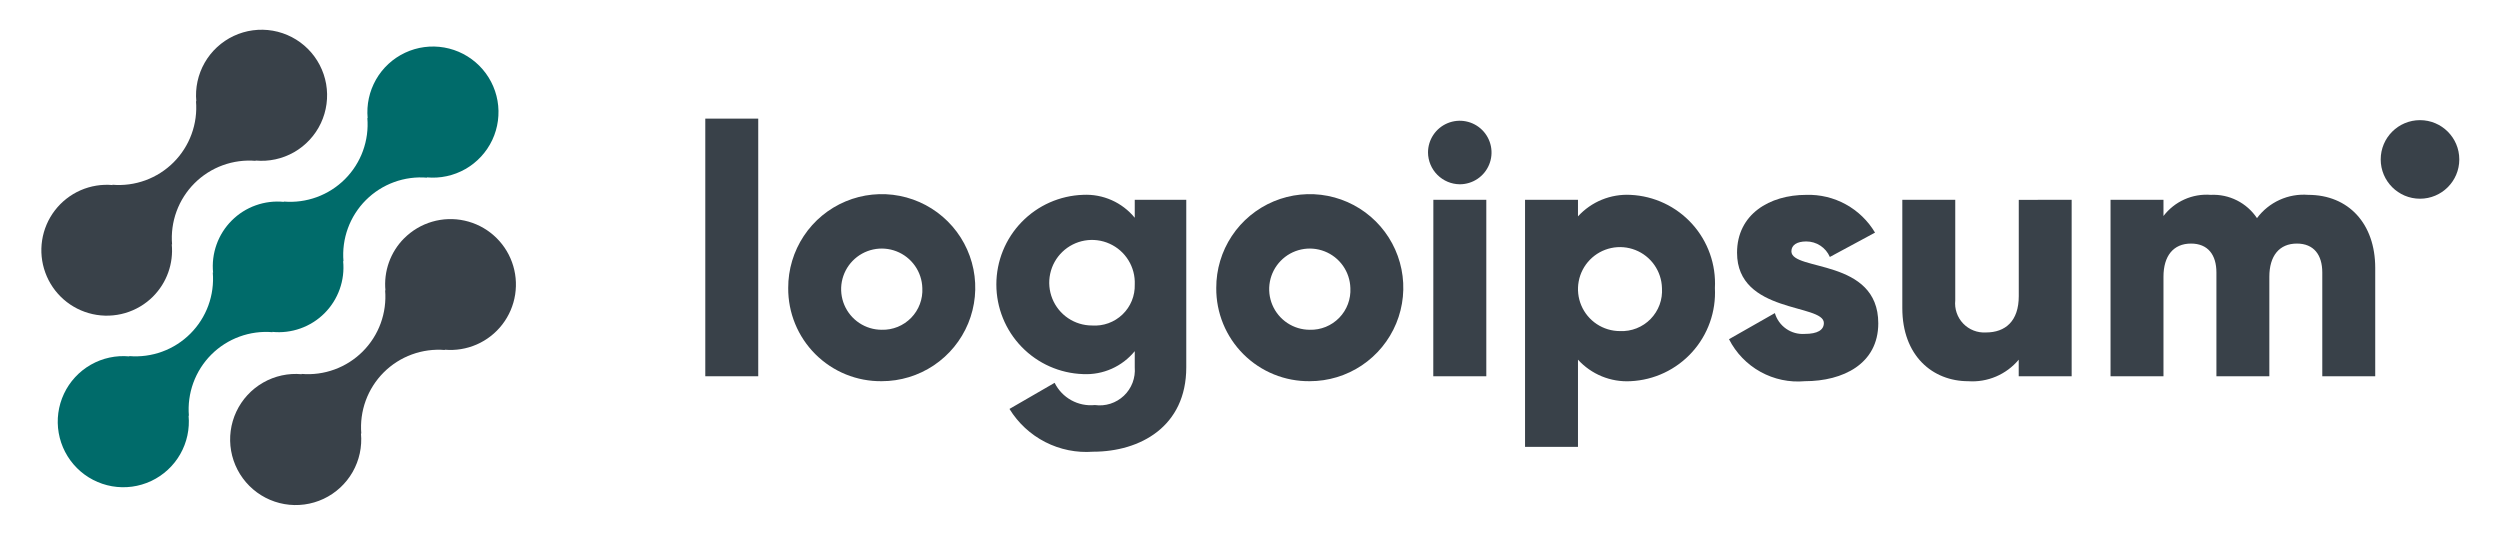 <svg width="187" height="40" viewBox="0 0 187 40" fill="none" xmlns="http://www.w3.org/2000/svg">
<path d="M30.226 17.828C29.72 18.336 29.333 18.95 29.092 19.625C28.851 20.3 28.762 21.02 28.831 21.733L28.807 21.709C28.878 22.549 28.764 23.394 28.475 24.186C28.186 24.977 27.727 25.696 27.131 26.292C26.535 26.888 25.816 27.347 25.024 27.636C24.233 27.926 23.388 28.039 22.548 27.968L22.572 27.992C21.568 27.898 20.559 28.117 19.683 28.618C18.807 29.119 18.107 29.878 17.678 30.791C17.25 31.704 17.113 32.728 17.287 33.721C17.462 34.715 17.938 35.631 18.652 36.344C19.365 37.057 20.282 37.533 21.276 37.706C22.27 37.879 23.293 37.742 24.206 37.312C25.118 36.883 25.877 36.182 26.377 35.306C26.877 34.43 27.095 33.42 27 32.416L27.026 32.44C26.954 31.6 27.068 30.755 27.357 29.963C27.647 29.172 28.105 28.453 28.701 27.857C29.297 27.261 30.016 26.802 30.808 26.513C31.599 26.224 32.444 26.11 33.284 26.181L33.259 26.157C34.079 26.231 34.905 26.096 35.66 25.766C36.415 25.436 37.074 24.92 37.576 24.267C38.079 23.614 38.408 22.845 38.534 22.031C38.66 21.216 38.579 20.384 38.297 19.609C38.016 18.835 37.543 18.144 36.923 17.601C36.304 17.058 35.557 16.68 34.752 16.503C33.948 16.325 33.112 16.354 32.321 16.585C31.53 16.817 30.811 17.244 30.23 17.828H30.226Z" fill="#394149"/>
<path d="M20.389 24.848L20.364 24.824C21.078 24.896 21.798 24.808 22.474 24.567C23.15 24.327 23.764 23.939 24.271 23.432C24.779 22.925 25.167 22.311 25.408 21.635C25.65 20.96 25.738 20.239 25.666 19.525L25.692 19.549C25.621 18.709 25.734 17.864 26.023 17.073C26.313 16.281 26.772 15.562 27.368 14.966C27.964 14.371 28.683 13.912 29.474 13.623C30.265 13.333 31.111 13.22 31.951 13.291L31.925 13.267C32.93 13.361 33.939 13.143 34.815 12.643C35.692 12.142 36.392 11.384 36.822 10.471C37.251 9.558 37.388 8.534 37.215 7.54C37.041 6.546 36.565 5.63 35.851 4.916C35.138 4.203 34.221 3.727 33.227 3.553C32.233 3.38 31.21 3.517 30.297 3.946C29.384 4.376 28.625 5.076 28.125 5.952C27.625 6.829 27.407 7.838 27.501 8.843L27.477 8.817C27.548 9.657 27.435 10.502 27.146 11.294C26.857 12.086 26.398 12.805 25.802 13.401C25.206 13.996 24.487 14.455 23.695 14.745C22.904 15.034 22.058 15.147 21.218 15.076L21.242 15.101C20.529 15.029 19.808 15.117 19.132 15.358C18.456 15.598 17.843 15.986 17.335 16.494C16.828 17.001 16.439 17.614 16.198 18.29C15.957 18.965 15.868 19.686 15.94 20.4L15.916 20.376C15.986 21.216 15.873 22.061 15.584 22.852C15.294 23.644 14.835 24.362 14.239 24.958C13.643 25.554 12.925 26.013 12.133 26.302C11.342 26.592 10.497 26.705 9.657 26.635L9.681 26.659C8.676 26.564 7.667 26.782 6.791 27.282C5.915 27.783 5.214 28.541 4.785 29.454C4.355 30.368 4.218 31.391 4.392 32.385C4.565 33.379 5.041 34.295 5.755 35.009C6.468 35.722 7.385 36.198 8.379 36.372C9.373 36.546 10.396 36.408 11.309 35.979C12.222 35.55 12.981 34.849 13.481 33.973C13.982 33.096 14.2 32.087 14.105 31.083L14.13 31.107C14.059 30.267 14.173 29.422 14.462 28.63C14.752 27.839 15.21 27.12 15.806 26.524C16.402 25.928 17.121 25.469 17.913 25.18C18.704 24.89 19.549 24.777 20.389 24.848Z" fill="#006B6A"/>
<path d="M11.453 22.172C11.959 21.664 12.346 21.05 12.586 20.375C12.827 19.7 12.916 18.98 12.847 18.267L12.872 18.291C12.801 17.451 12.914 16.605 13.204 15.813C13.494 15.022 13.953 14.303 14.549 13.707C15.145 13.111 15.864 12.652 16.656 12.363C17.448 12.074 18.293 11.961 19.133 12.032L19.108 12.008C20.112 12.102 21.121 11.884 21.997 11.384C22.873 10.883 23.573 10.125 24.002 9.212C24.431 8.299 24.568 7.276 24.395 6.283C24.221 5.289 23.745 4.373 23.032 3.66C22.319 2.947 21.403 2.471 20.409 2.297C19.416 2.124 18.393 2.261 17.48 2.69C16.567 3.119 15.809 3.819 15.308 4.695C14.808 5.571 14.59 6.58 14.684 7.584L14.66 7.56C14.731 8.4 14.618 9.245 14.328 10.036C14.039 10.828 13.58 11.547 12.984 12.143C12.388 12.739 11.669 13.197 10.878 13.487C10.086 13.776 9.241 13.89 8.401 13.819L8.425 13.843C7.605 13.769 6.779 13.904 6.024 14.234C5.27 14.565 4.611 15.081 4.108 15.734C3.606 16.387 3.277 17.156 3.151 17.97C3.025 18.784 3.107 19.617 3.389 20.391C3.67 21.166 4.143 21.856 4.762 22.399C5.382 22.942 6.129 23.32 6.933 23.497C7.738 23.675 8.574 23.646 9.365 23.415C10.155 23.183 10.875 22.756 11.456 22.172H11.453Z" fill="#394149"/>
<path d="M52.756 8.873H56.716V28.144H52.756V8.873Z" fill="#394149"/>
<path d="M58.958 21.545C58.953 20.16 59.359 18.805 60.124 17.651C60.889 16.497 61.98 15.596 63.258 15.062C64.536 14.528 65.943 14.386 67.302 14.652C68.661 14.919 69.91 15.583 70.891 16.561C71.873 17.538 72.542 18.784 72.814 20.142C73.086 21.5 72.949 22.908 72.421 24.188C71.892 25.468 70.995 26.562 69.844 27.332C68.693 28.102 67.339 28.513 65.954 28.513C65.035 28.524 64.123 28.351 63.271 28.005C62.42 27.659 61.645 27.146 60.994 26.498C60.343 25.849 59.827 25.077 59.478 24.226C59.128 23.376 58.952 22.465 58.958 21.545ZM68.99 21.545C68.974 20.948 68.782 20.37 68.438 19.881C68.094 19.393 67.614 19.017 67.058 18.8C66.502 18.583 65.894 18.534 65.31 18.661C64.727 18.788 64.193 19.084 63.777 19.512C63.361 19.94 63.08 20.481 62.969 21.068C62.859 21.655 62.924 22.261 63.156 22.811C63.389 23.361 63.778 23.831 64.276 24.161C64.773 24.491 65.357 24.667 65.954 24.667C66.363 24.678 66.77 24.604 67.149 24.45C67.528 24.295 67.871 24.064 68.156 23.771C68.442 23.478 68.663 23.129 68.806 22.746C68.95 22.363 69.013 21.954 68.99 21.545Z" fill="#394149"/>
<path d="M88.733 14.945V27.479C88.733 31.913 85.275 33.788 81.764 33.788C80.528 33.881 79.29 33.631 78.186 33.066C77.083 32.502 76.156 31.644 75.508 30.588L78.886 28.635C79.159 29.185 79.593 29.64 80.131 29.937C80.669 30.234 81.285 30.36 81.896 30.297C82.287 30.352 82.684 30.317 83.06 30.197C83.436 30.076 83.779 29.873 84.066 29.602C84.352 29.331 84.574 28.999 84.715 28.63C84.855 28.262 84.911 27.866 84.879 27.473V26.267C84.415 26.834 83.825 27.285 83.155 27.583C82.486 27.881 81.756 28.018 81.024 27.983C79.282 27.928 77.63 27.197 76.418 25.946C75.205 24.695 74.527 23.02 74.527 21.278C74.527 19.536 75.205 17.861 76.418 16.61C77.63 15.359 79.282 14.628 81.024 14.573C81.756 14.538 82.486 14.675 83.155 14.973C83.825 15.271 84.415 15.722 84.879 16.289V14.943L88.733 14.945ZM84.88 21.28C84.906 20.642 84.742 20.01 84.406 19.467C84.071 18.923 83.58 18.492 82.998 18.23C82.416 17.967 81.768 17.885 81.139 17.993C80.51 18.102 79.927 18.396 79.466 18.839C79.005 19.281 78.688 19.851 78.554 20.476C78.42 21.1 78.476 21.751 78.715 22.343C78.954 22.936 79.364 23.443 79.894 23.8C80.424 24.157 81.048 24.348 81.686 24.347C82.103 24.376 82.52 24.317 82.912 24.175C83.304 24.033 83.662 23.81 83.963 23.521C84.264 23.233 84.501 22.884 84.659 22.498C84.817 22.112 84.892 21.697 84.88 21.28Z" fill="#394149"/>
<path d="M90.976 21.545C90.971 20.16 91.376 18.805 92.141 17.651C92.907 16.497 93.998 15.596 95.275 15.062C96.553 14.528 97.961 14.386 99.32 14.652C100.679 14.919 101.928 15.583 102.909 16.561C103.89 17.538 104.559 18.784 104.831 20.142C105.104 21.5 104.967 22.908 104.438 24.188C103.909 25.468 103.013 26.562 101.862 27.332C100.711 28.102 99.357 28.513 97.972 28.513C97.053 28.524 96.141 28.351 95.289 28.005C94.437 27.659 93.663 27.146 93.012 26.498C92.36 25.849 91.845 25.077 91.495 24.226C91.146 23.376 90.969 22.465 90.976 21.545ZM101.008 21.545C100.991 20.948 100.799 20.37 100.456 19.881C100.112 19.393 99.632 19.017 99.076 18.8C98.519 18.583 97.911 18.534 97.328 18.661C96.744 18.788 96.211 19.084 95.795 19.512C95.378 19.94 95.097 20.481 94.987 21.068C94.876 21.655 94.942 22.261 95.174 22.811C95.406 23.361 95.796 23.831 96.293 24.161C96.791 24.491 97.375 24.667 97.972 24.667C98.381 24.678 98.788 24.604 99.167 24.45C99.546 24.295 99.889 24.064 100.174 23.771C100.459 23.478 100.681 23.129 100.824 22.746C100.968 22.363 101.03 21.954 101.008 21.545Z" fill="#394149"/>
<path d="M106.815 11.408C106.815 10.938 106.954 10.479 107.215 10.088C107.476 9.697 107.847 9.393 108.281 9.213C108.716 9.033 109.193 8.986 109.654 9.078C110.115 9.169 110.539 9.396 110.871 9.728C111.203 10.06 111.429 10.484 111.521 10.945C111.613 11.405 111.566 11.883 111.386 12.317C111.206 12.752 110.902 13.123 110.511 13.384C110.12 13.645 109.661 13.784 109.191 13.784C108.563 13.778 107.962 13.526 107.517 13.081C107.073 12.637 106.821 12.036 106.815 11.408ZM107.215 14.945H111.176V28.145H107.209L107.215 14.945Z" fill="#394149"/>
<path d="M128.275 21.545C128.32 22.418 128.193 23.291 127.9 24.114C127.608 24.937 127.155 25.694 126.569 26.341C125.983 26.989 125.274 27.514 124.484 27.887C123.694 28.26 122.838 28.473 121.965 28.513C121.231 28.553 120.498 28.43 119.818 28.151C119.138 27.872 118.528 27.446 118.033 26.903V33.424H114.073V14.945H118.033V16.185C118.528 15.643 119.138 15.216 119.818 14.938C120.498 14.66 121.232 14.536 121.965 14.576C122.838 14.617 123.694 14.829 124.484 15.202C125.275 15.575 125.983 16.101 126.57 16.748C127.156 17.396 127.609 18.153 127.901 18.977C128.194 19.8 128.321 20.673 128.275 21.545ZM124.315 21.545C124.299 20.928 124.102 20.328 123.747 19.822C123.393 19.316 122.897 18.925 122.322 18.7C121.746 18.474 121.117 18.423 120.513 18.553C119.909 18.683 119.357 18.988 118.925 19.431C118.494 19.873 118.202 20.433 118.088 21.041C117.973 21.648 118.04 22.275 118.28 22.845C118.52 23.414 118.923 23.9 119.438 24.242C119.952 24.583 120.557 24.765 121.175 24.765C121.599 24.784 122.022 24.713 122.417 24.557C122.812 24.401 123.17 24.163 123.466 23.859C123.762 23.555 123.991 23.192 124.138 22.793C124.284 22.394 124.344 21.969 124.315 21.545Z" fill="#394149"/>
<path d="M140.495 24.184C140.495 27.22 137.856 28.513 135.005 28.513C133.853 28.618 132.697 28.374 131.685 27.814C130.673 27.254 129.853 26.403 129.329 25.372L132.76 23.419C132.899 23.895 133.197 24.31 133.605 24.593C134.012 24.877 134.505 25.012 135 24.976C135.949 24.976 136.425 24.685 136.425 24.159C136.425 22.705 129.931 23.472 129.931 18.905C129.931 16.027 132.36 14.576 135.105 14.576C136.137 14.543 137.159 14.788 138.064 15.285C138.969 15.782 139.725 16.512 140.252 17.4L136.873 19.221C136.725 18.876 136.479 18.581 136.164 18.375C135.849 18.168 135.481 18.059 135.105 18.06C134.419 18.06 133.996 18.327 133.996 18.799C134.001 20.304 140.495 19.3 140.495 24.184Z" fill="#394149"/>
<path d="M154.96 14.945V28.145H151V26.904C150.543 27.452 149.963 27.883 149.307 28.163C148.651 28.443 147.939 28.564 147.227 28.515C144.56 28.515 142.293 26.615 142.293 23.048V14.945H146.253V22.468C146.22 22.782 146.256 23.1 146.359 23.399C146.46 23.698 146.627 23.972 146.845 24.2C147.064 24.429 147.329 24.607 147.624 24.722C147.917 24.837 148.233 24.887 148.549 24.868C150.001 24.868 151.004 24.024 151.004 22.149V14.949L154.96 14.945Z" fill="#394149"/>
<path d="M177.667 20.04V28.144H173.707V20.383C173.707 19.063 173.073 18.219 171.807 18.219C170.487 18.219 169.747 19.143 169.747 20.7V28.144H165.788V20.383C165.788 19.063 165.155 18.219 163.887 18.219C162.567 18.219 161.828 19.143 161.828 20.7V28.144H157.868V14.944H161.828V16.157C162.239 15.619 162.777 15.192 163.395 14.916C164.013 14.639 164.691 14.522 165.365 14.575C166.043 14.541 166.717 14.684 167.324 14.99C167.929 15.295 168.445 15.752 168.823 16.316C169.261 15.726 169.843 15.256 170.512 14.952C171.181 14.647 171.917 14.518 172.651 14.575C175.681 14.576 177.667 16.74 177.667 20.04Z" fill="#394149"/>
<path d="M181.016 14.864C182.639 14.864 183.955 13.548 183.955 11.925C183.955 10.302 182.639 8.987 181.016 8.987C179.393 8.987 178.077 10.302 178.077 11.925C178.077 13.548 179.393 14.864 181.016 14.864Z" fill="#394149"/>
</svg>
